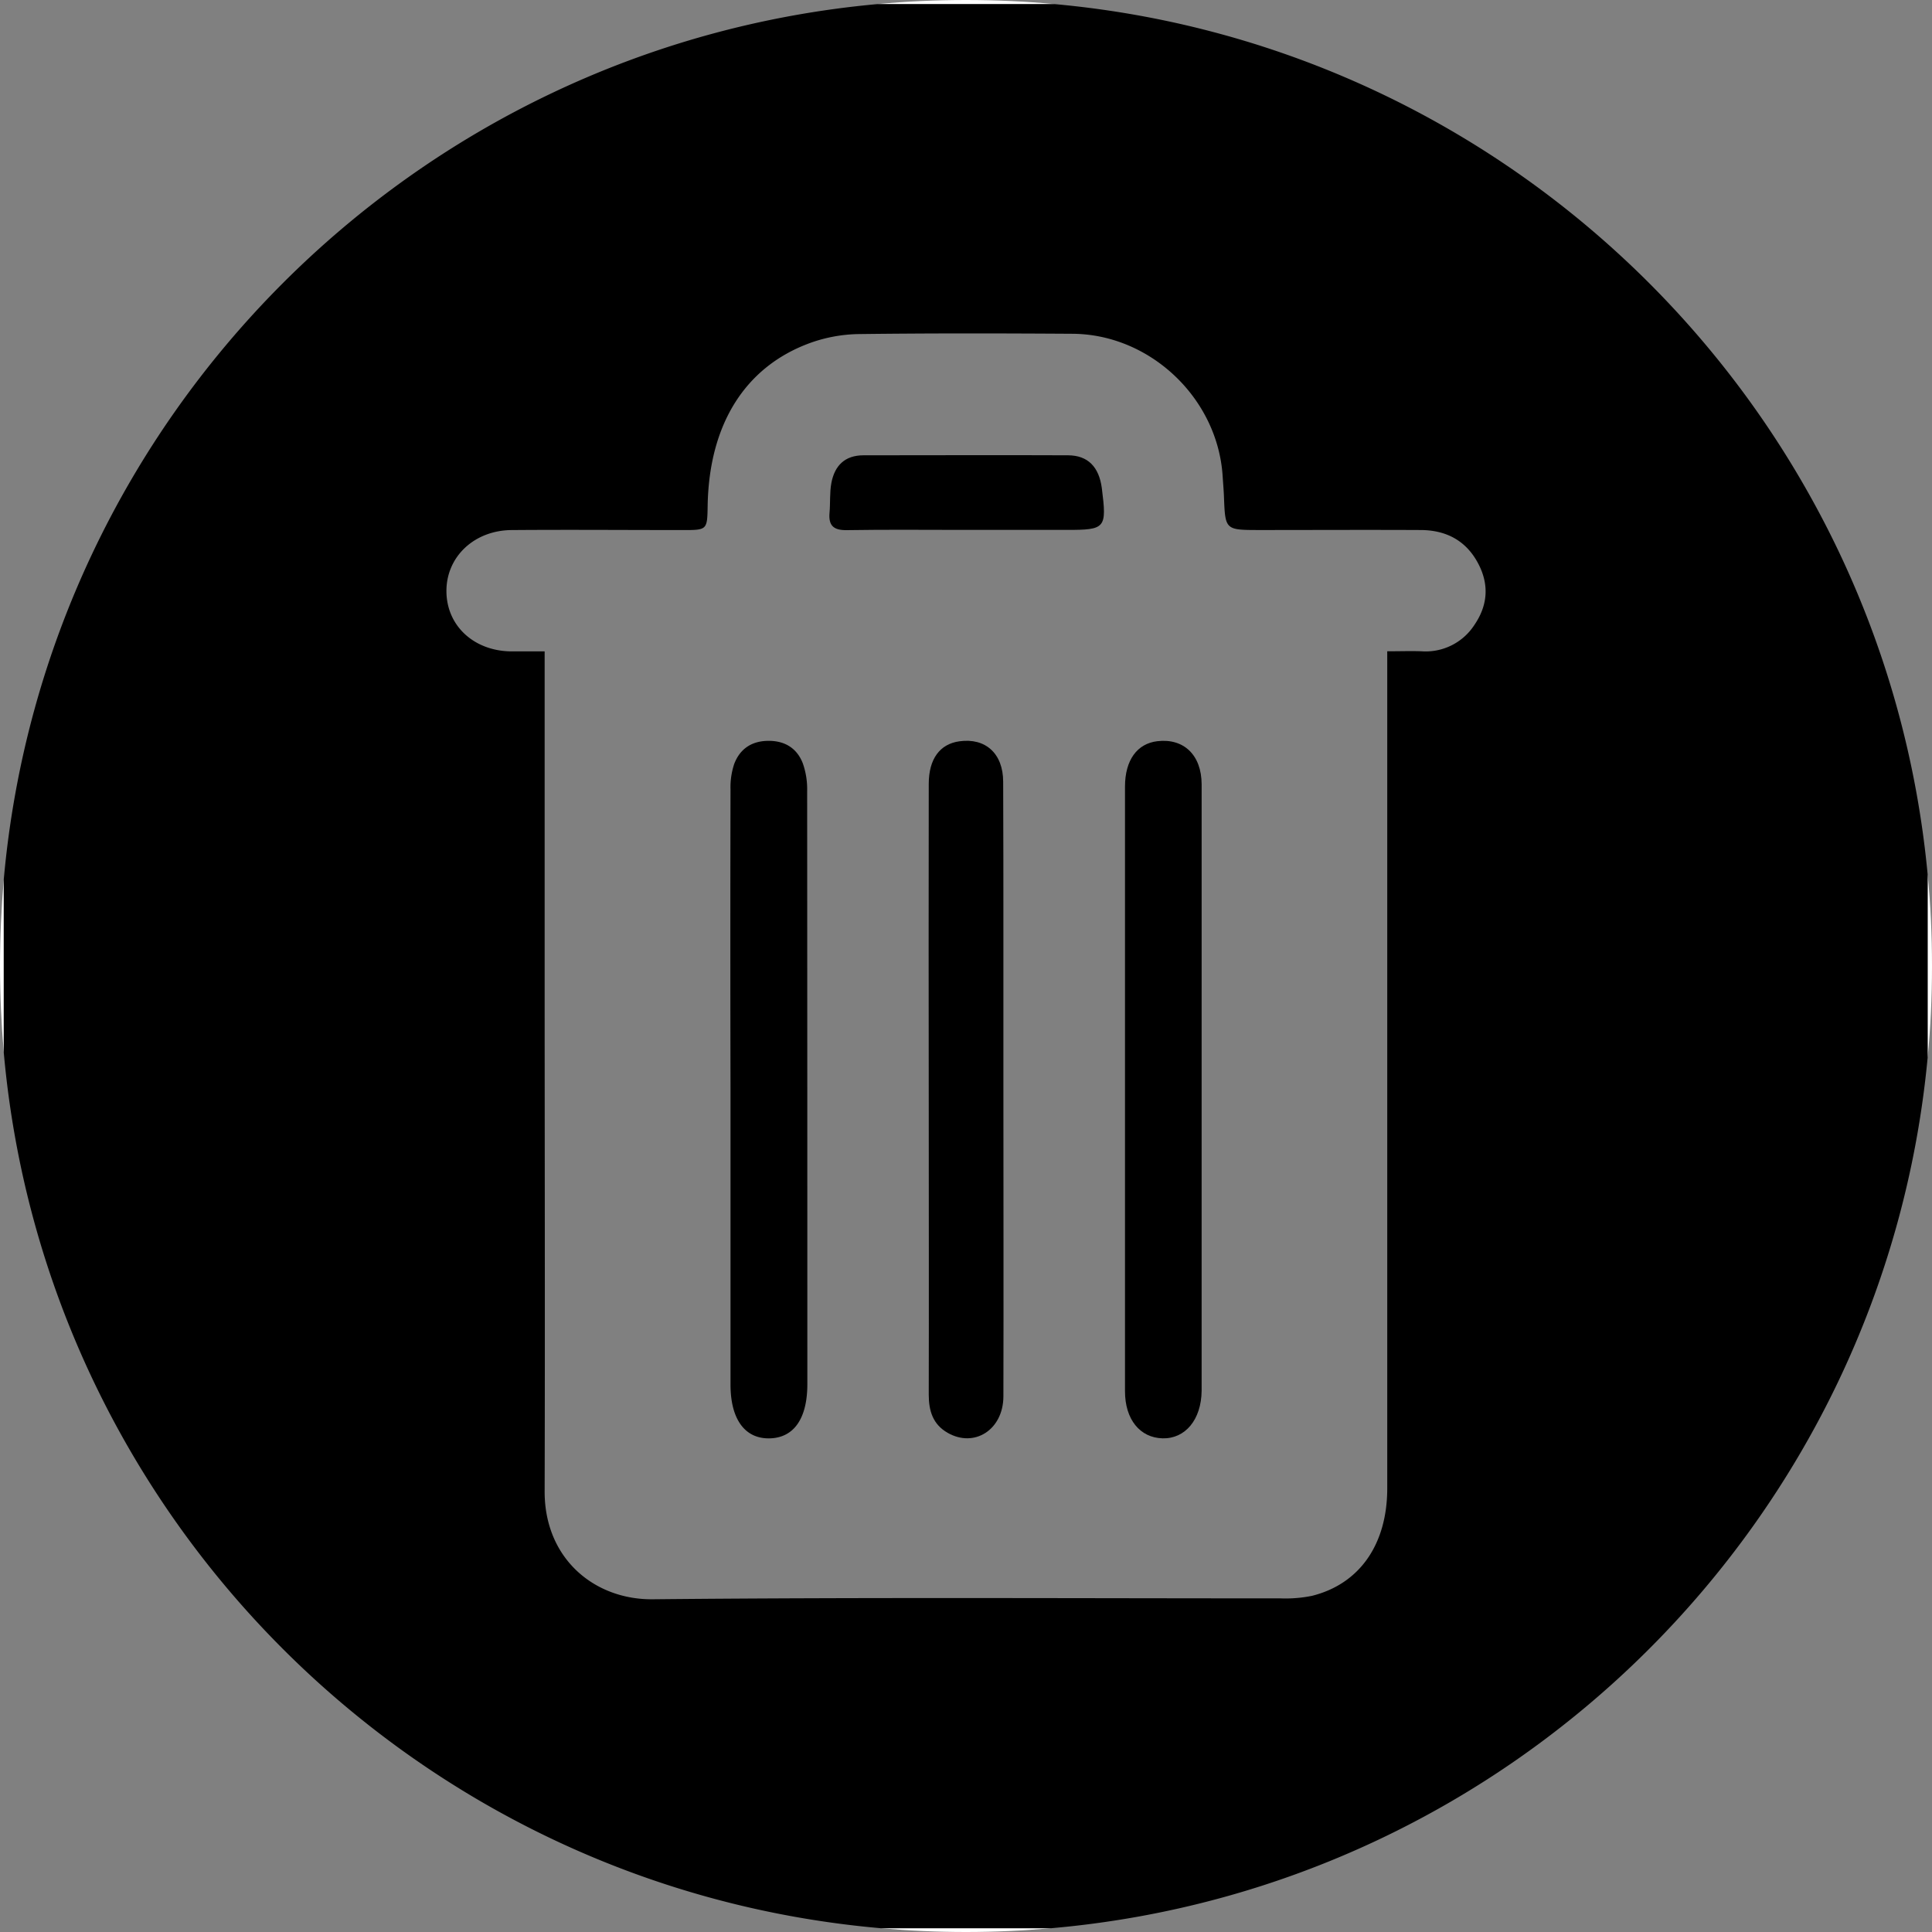 <svg xmlns="http://www.w3.org/2000/svg" viewBox="0 0 514 514"><rect x="0" y="0" width="514" height="514" fill="#808080" stroke="none"/><defs><style>.cls-1{fill:#fff;}</style></defs><title>trash-icon</title><g id="Layer_2" data-name="Layer 2"><g id="Layer_1-2" data-name="Layer 1"><path class="cls-1" d="M257,0q-12,0-23.67,1.1h47.34Q269,0,257,0Z"/><path class="cls-1" d="M514,257q0-12.33-1.16-24.38v48.76Q514,269.34,514,257Z"/><path class="cls-1" d="M257,514c7.62,0,15.15-.35,22.6-1H234.4C241.85,513.65,249.38,514,257,514Z"/><path class="cls-1" d="M0,257c0,7.74.36,15.4,1,23V234C.36,241.6,0,249.26,0,257Z"/><path d="M512.84,281.38V232.62C501.29,109.91,403.48,12.31,280.67,1.1H233.33C110.05,12.36,12,110.66,1,234V280C12,403.7,110.62,502.21,234.4,513h45.2C402.91,502.26,501.26,404.45,512.84,281.38ZM392.25,166.27a15.43,15.43,0,0,1-14.08,7c-2.79-.1-5.59,0-9.1,0v6.76q0,108,0,215.93c0,14.87-7.32,25.43-20,28.6a35.15,35.15,0,0,1-8.41.68c-55.65,0-111.3-.31-167,.24-15.59.15-28.81-10.88-28.76-28.73.12-45.48,0-91,0-136.45v-87c-3.53,0-6.17,0-8.82,0-10-.07-17.31-6.83-17.31-16.08,0-9.1,7.38-16.13,17.37-16.2,15.16-.12,30.32,0,45.49,0,6.53,0,6.53,0,6.64-6.55.39-21.64,10-37,27.41-43.28a39.9,39.9,0,0,1,12.66-2.31c19-.24,38-.2,57-.08,20.73.13,38.64,17.22,39.94,37.9.12,1.83.28,3.66.35,5.49.34,8.8.34,8.81,9.39,8.82,14.32,0,28.65-.07,43,0,6.84.05,12.2,2.89,15.4,9.21C396.26,155.82,395.7,161.23,392.25,166.27Z"/><path d="M213.59,203.1c-1.49-3.88-4.57-5.95-8.9-6-4.53-.06-7.76,2-9.34,6.1a19.47,19.47,0,0,0-1,6.82q-.09,39.71,0,79.42,0,39.46,0,78.92c0,9.15,3.76,14.38,10.27,14.31s10.17-5.17,10.17-14.42q0-78.92-.05-157.84A20.62,20.62,0,0,0,213.59,203.1Z"/><path d="M307.92,197.19c-5.4.63-8.62,5.05-8.62,12.09q0,48.21,0,96.41,0,32.22,0,64.44c0,7.53,4,12.38,10,12.53s10.31-4.92,10.39-12.68c0-.83,0-1.67,0-2.5V262.58c0-18,0-36,0-53.95C319.65,200.84,314.91,196.37,307.92,197.19Z"/><path d="M266.89,208c0-7.55-4.72-11.75-11.65-10.78-5.19.72-8.14,4.68-8.15,11.32q-.06,43.5,0,87c0,25.17.06,50.33,0,75.5,0,4.34,1.11,7.9,5,10.14,7.15,4.11,14.83-.81,14.86-9.67.07-27.17,0-54.33,0-81.5C266.92,262.67,267,235.34,266.89,208Z"/><path d="M284.16,121.13c-18.14-.08-36.28,0-54.42,0-5,0-7.7,2.78-8.56,7.38-.48,2.59-.25,5.31-.49,7.95-.3,3.48,1.18,4.64,4.64,4.58,10.48-.17,21-.06,31.45-.06q13.47,0,27,0c10.38,0,10.7-.41,9.36-11.09C292.39,124.23,289.45,121.16,284.16,121.13Z"/></g></g></svg>
